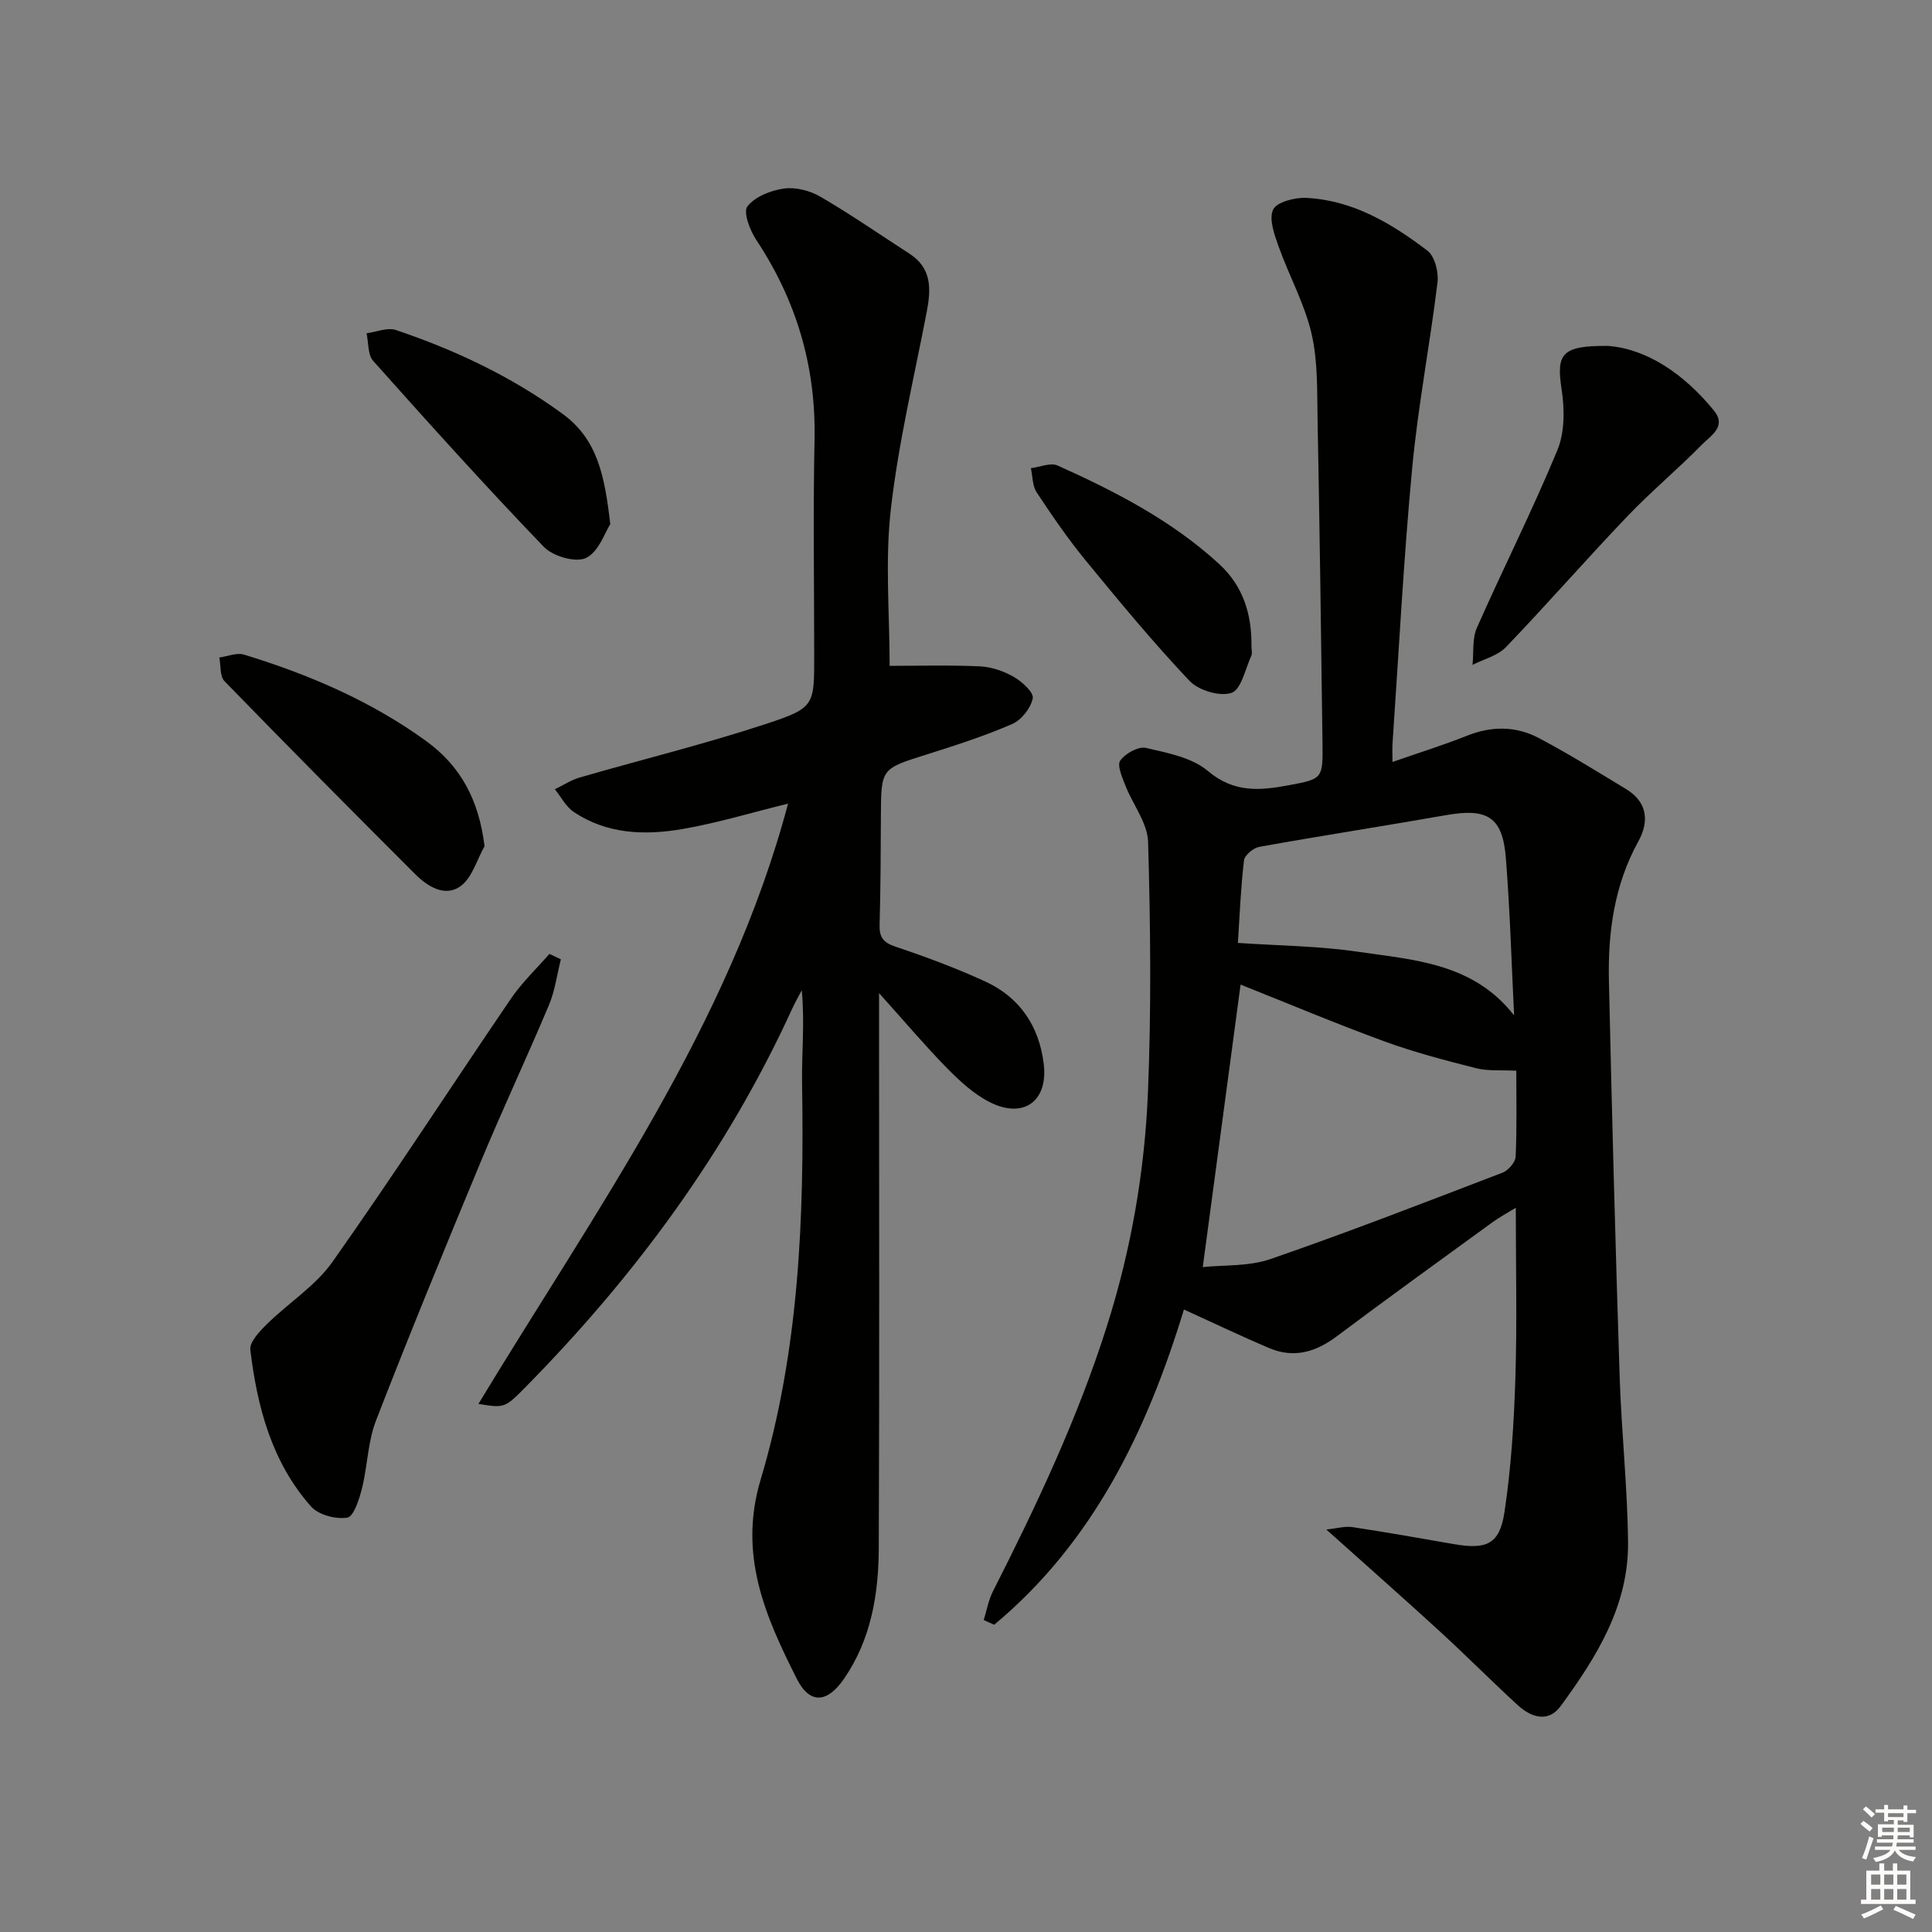 <svg enable-background="new 0 0 400 400" viewBox="0 0 400 400" xmlns="http://www.w3.org/2000/svg"><rect x="0" y="0" width="400" height="400" fill="#808080" stroke="none"/><g fill="#010100"><path d="m288.3 157.76c5.46-1.91 10.5-3.47 15.38-5.42 5.13-2.06 10.19-2.04 14.95.48 6.15 3.25 12.07 6.94 18.02 10.54 4.43 2.68 4.83 6.7 2.57 10.8-5.01 9.07-6.34 18.87-6.11 28.94.61 27.29 1.34 54.57 2.22 81.85.37 11.46 1.62 22.9 1.74 34.36.14 13.14-6.56 23.85-14 33.98-2.49 3.39-6.04 2.3-8.77-.2-5.52-5.05-10.78-10.37-16.3-15.42-7.46-6.84-15.07-13.53-23.4-21 2.24-.23 3.88-.73 5.41-.5 7.05 1.07 14.08 2.32 21.11 3.54 6.66 1.15 9.36-.01 10.36-6.61 1.38-9.15 1.97-18.47 2.26-27.73.37-11.47.09-22.96.09-35.32-1.97 1.21-3.5 2.03-4.88 3.04-10.76 7.83-21.55 15.61-32.2 23.59-4.36 3.27-8.88 4.59-13.98 2.43-5.79-2.46-11.47-5.18-17.65-7.99-7.58 24.84-18.64 48.09-39.29 65.27-.72-.33-1.44-.65-2.16-.98.62-1.98.97-4.1 1.9-5.93 9.02-17.78 17.52-35.75 23.58-54.85 5.02-15.83 7.84-32 8.52-48.45.71-17.26.53-34.59.03-51.86-.11-3.94-3.18-7.77-4.72-11.72-.65-1.67-1.74-4.16-1.04-5.14 1.05-1.47 3.74-2.97 5.32-2.61 4.46 1.02 9.53 1.99 12.84 4.79 5.37 4.54 10.79 4.05 16.7 2.94 7.02-1.31 7.1-1.34 7.01-8.7-.29-22.31-.59-44.62-1.02-66.93-.11-5.98.08-12.13-1.25-17.88-1.43-6.17-4.63-11.91-6.78-17.94-.89-2.49-2.09-5.72-1.18-7.72.71-1.57 4.49-2.55 6.84-2.44 9.65.47 17.69 5.28 25.11 10.93 1.53 1.16 2.35 4.44 2.09 6.57-1.56 12.83-4.03 25.56-5.24 38.41-1.78 18.87-2.75 37.81-4.05 56.72-.1 1.13-.03 2.27-.03 4.16zm-39.28 104.58c4.31-.46 9.52-.11 14.07-1.68 16.14-5.58 32.07-11.77 48.01-17.88 1.19-.46 2.65-2.15 2.7-3.33.27-6.09.13-12.19.13-17.77-3.19-.17-5.86.1-8.29-.51-6.42-1.63-12.87-3.31-19.09-5.59-10.11-3.7-20.04-7.89-29.7-11.73-2.58 19.28-5.16 38.57-7.83 58.49zm64.46-52.11c-.54-10.87-.85-21.76-1.71-32.61-.67-8.48-3.82-10.36-12.34-8.86-12.89 2.26-25.82 4.26-38.7 6.57-1.23.22-3.04 1.72-3.17 2.8-.67 5.57-.88 11.2-1.27 17.09 8.45.58 16.78.63 24.93 1.84 11.54 1.69 23.78 2.31 32.26 13.17z"/><path d="m182 205.61v6.92c0 35.99.09 71.98-.06 107.97-.04 9.54-1.57 18.87-7.18 27.05-3.45 5.02-7.08 5.4-9.79.03-6.5-12.9-12.16-25.63-7.49-41.23 7.97-26.65 9.04-54.29 8.58-81.99-.1-6.29.57-12.6-.06-19.34-.67 1.28-1.4 2.54-2 3.85-13.5 29.56-32.49 55.27-55.21 78.33-4.32 4.38-4.39 4.31-9.74 3.47 24.27-40.12 51.88-78.25 64.11-124.29-7.49 1.84-14.57 4-21.8 5.25-7.8 1.35-15.68 1.12-22.6-3.55-1.61-1.09-2.6-3.09-3.88-4.67 1.72-.83 3.37-1.93 5.19-2.45 12.89-3.73 25.95-6.93 38.68-11.13 9.99-3.3 9.82-3.83 9.82-14.28 0-14.83-.24-29.66.07-44.49.32-15.15-3.73-28.81-12.07-41.4-1.31-1.98-2.74-5.74-1.83-6.92 1.56-2.03 4.83-3.32 7.55-3.7 2.42-.34 5.4.42 7.56 1.68 6.31 3.68 12.33 7.85 18.47 11.82 4.6 2.98 4.46 7.29 3.56 11.97-2.62 13.65-5.89 27.23-7.45 41-1.21 10.66-.24 21.56-.24 32.35 5.64 0 12.17-.19 18.67.1 2.4.11 4.96.99 7.06 2.2 1.7.97 4.15 3.22 3.9 4.42-.41 2.03-2.34 4.49-4.26 5.32-5.76 2.5-11.78 4.44-17.78 6.33-9.36 2.95-9.36 2.85-9.4 12.77-.03 7.5-.06 14.99-.27 22.48-.07 2.58.76 3.67 3.32 4.53 6.28 2.1 12.52 4.43 18.54 7.19 7.2 3.3 11.2 9.31 12.13 17.13.91 7.7-4.22 11.4-11.22 7.84-3.31-1.68-6.23-4.4-8.88-7.09-4.51-4.61-8.69-9.56-14-15.47z"/><path d="m116.12 198.62c-.8 3.17-1.22 6.51-2.48 9.49-4.57 10.87-9.59 21.56-14.12 32.45-7.39 17.78-14.71 35.59-21.67 53.54-1.71 4.4-1.75 9.42-2.91 14.06-.56 2.24-1.71 5.83-3.04 6.05-2.37.38-5.95-.56-7.5-2.3-8.12-9.17-11.15-20.6-12.57-32.43-.2-1.64 1.94-3.87 3.46-5.36 4.45-4.38 10.03-7.88 13.55-12.87 12.66-17.93 24.6-36.37 36.96-54.51 2.28-3.34 5.28-6.18 7.95-9.25.78.37 1.58.75 2.37 1.13z"/><path d="m332.94 71.62c7.99.6 15.69 5.76 21.91 13.38 2.71 3.32-.7 5.23-2.44 7.01-5.01 5.11-10.54 9.71-15.48 14.88-8.51 8.91-16.61 18.2-25.14 27.09-1.72 1.79-4.58 2.48-6.92 3.68.27-2.57-.09-5.42.9-7.67 5.44-12.32 11.53-24.35 16.67-36.79 1.54-3.72 1.5-8.52.87-12.62-1.11-7.31-.04-9.06 9.63-8.96z"/><path d="m100.32 175.2c-1.6 2.82-2.56 6.51-4.95 8.26-3.18 2.33-6.79.13-9.34-2.41-13.27-13.25-26.48-26.57-39.55-40.02-.99-1.02-.74-3.24-1.07-4.9 1.71-.23 3.61-1.06 5.11-.6 13.4 4.1 26.18 9.56 37.62 17.83 7.24 5.23 11 12.23 12.18 21.84z"/><path d="m126.35 108.52c-1.08 1.65-2.37 5.71-5.02 7-2.12 1.03-6.87-.35-8.74-2.3-12.07-12.55-23.72-25.49-35.32-38.49-1.15-1.29-.95-3.79-1.38-5.73 2.03-.26 4.31-1.26 6.05-.68 12.31 4.15 23.95 9.63 34.53 17.36 7.28 5.31 8.72 12.88 9.88 22.84z"/><path d="m259.1 133.82c0 .66.22 1.43-.04 1.98-1.25 2.72-2.08 6.97-4.09 7.65-2.42.82-6.83-.51-8.7-2.49-7.52-7.95-14.51-16.41-21.46-24.88-3.68-4.48-6.98-9.3-10.18-14.14-.89-1.35-.82-3.32-1.2-5.01 1.87-.22 4.07-1.21 5.54-.55 11.98 5.39 23.64 11.39 33.44 20.39 5.02 4.6 6.77 10.47 6.69 17.05z"/></g><path d="m385.2 377.6.6-.6c.6.4 1.3.9 1.9 1.5l-.6.7c-.8-.6-1.4-1.1-1.9-1.6zm.3 7.1c.6-1.4 1.1-2.9 1.5-4.5.3.1.6.3.9.4-.5 1.4-1 2.9-1.5 4.4zm.2-10.1.6-.6c.7.5 1.3 1.1 1.9 1.6l-.7.7c-.6-.6-1.2-1.2-1.8-1.7zm8.4-.8h.8v.9h1.8v.7h-1.8v1.8h-.8v-.3h-1.2v.9h3.3v2.6h-.8v-.4h-2.5c0 .3 0 .6-.1.8h3.4v.7h-3.5c0 .3-.1.6-.1.8h4v.7h-3.5c.7.9 1.9 1.3 3.6 1.5-.2.2-.4.5-.6.9-1.9-.3-3.2-1.1-3.8-2.3-.5 1.1-1.8 2-3.9 2.4-.2-.3-.4-.5-.6-.8 1.9-.4 3.1-.9 3.6-1.7h-3.2v-.7h3.5c.1-.2.1-.5.2-.8h-3.3v-.7h3.4c0-.2 0-.5 0-.8h-2.4v.3h-.8v-2.6h3.3v-.9h-1.2v.3h-.8v-1.8h-1.8v-.7h1.8v-.9h.8v.9h3.2zm-4.4 5.5h2.4c0-.3 0-.6 0-.9h-2.4zm1.2-3.1h3.2v-.8h-3.2zm4.4 2.2h-2.4v.9h2.5v-.9z" fill="#fcfbfa"/><path d="m389.2 385.8h.9v1.5h1.8v-1.5h.9v1.5h2.7v6h1.1v.9h-11.3v-.9h1.1v-6h2.7v-1.5zm.2 8.7.5.8c-1.2.6-2.5 1.3-4 1.9-.2-.3-.3-.6-.6-.8 1.6-.6 3-1.3 4.1-1.9zm-2-4.3h1.9v-2.1h-1.9zm0 3.1h1.9v-2.2h-1.9zm2.7-3.1h1.9v-2.1h-1.9zm0 3.1h1.9v-2.2h-1.9zm2.4 1.3c1.4.6 2.7 1.2 4.1 1.8l-.5.9c-1.5-.7-2.8-1.4-4.1-1.9zm2.2-6.5h-1.9v2.1h1.9zm-1.9 5.2h1.9v-2.2h-1.9z" fill="#fcfbfa"/></svg>